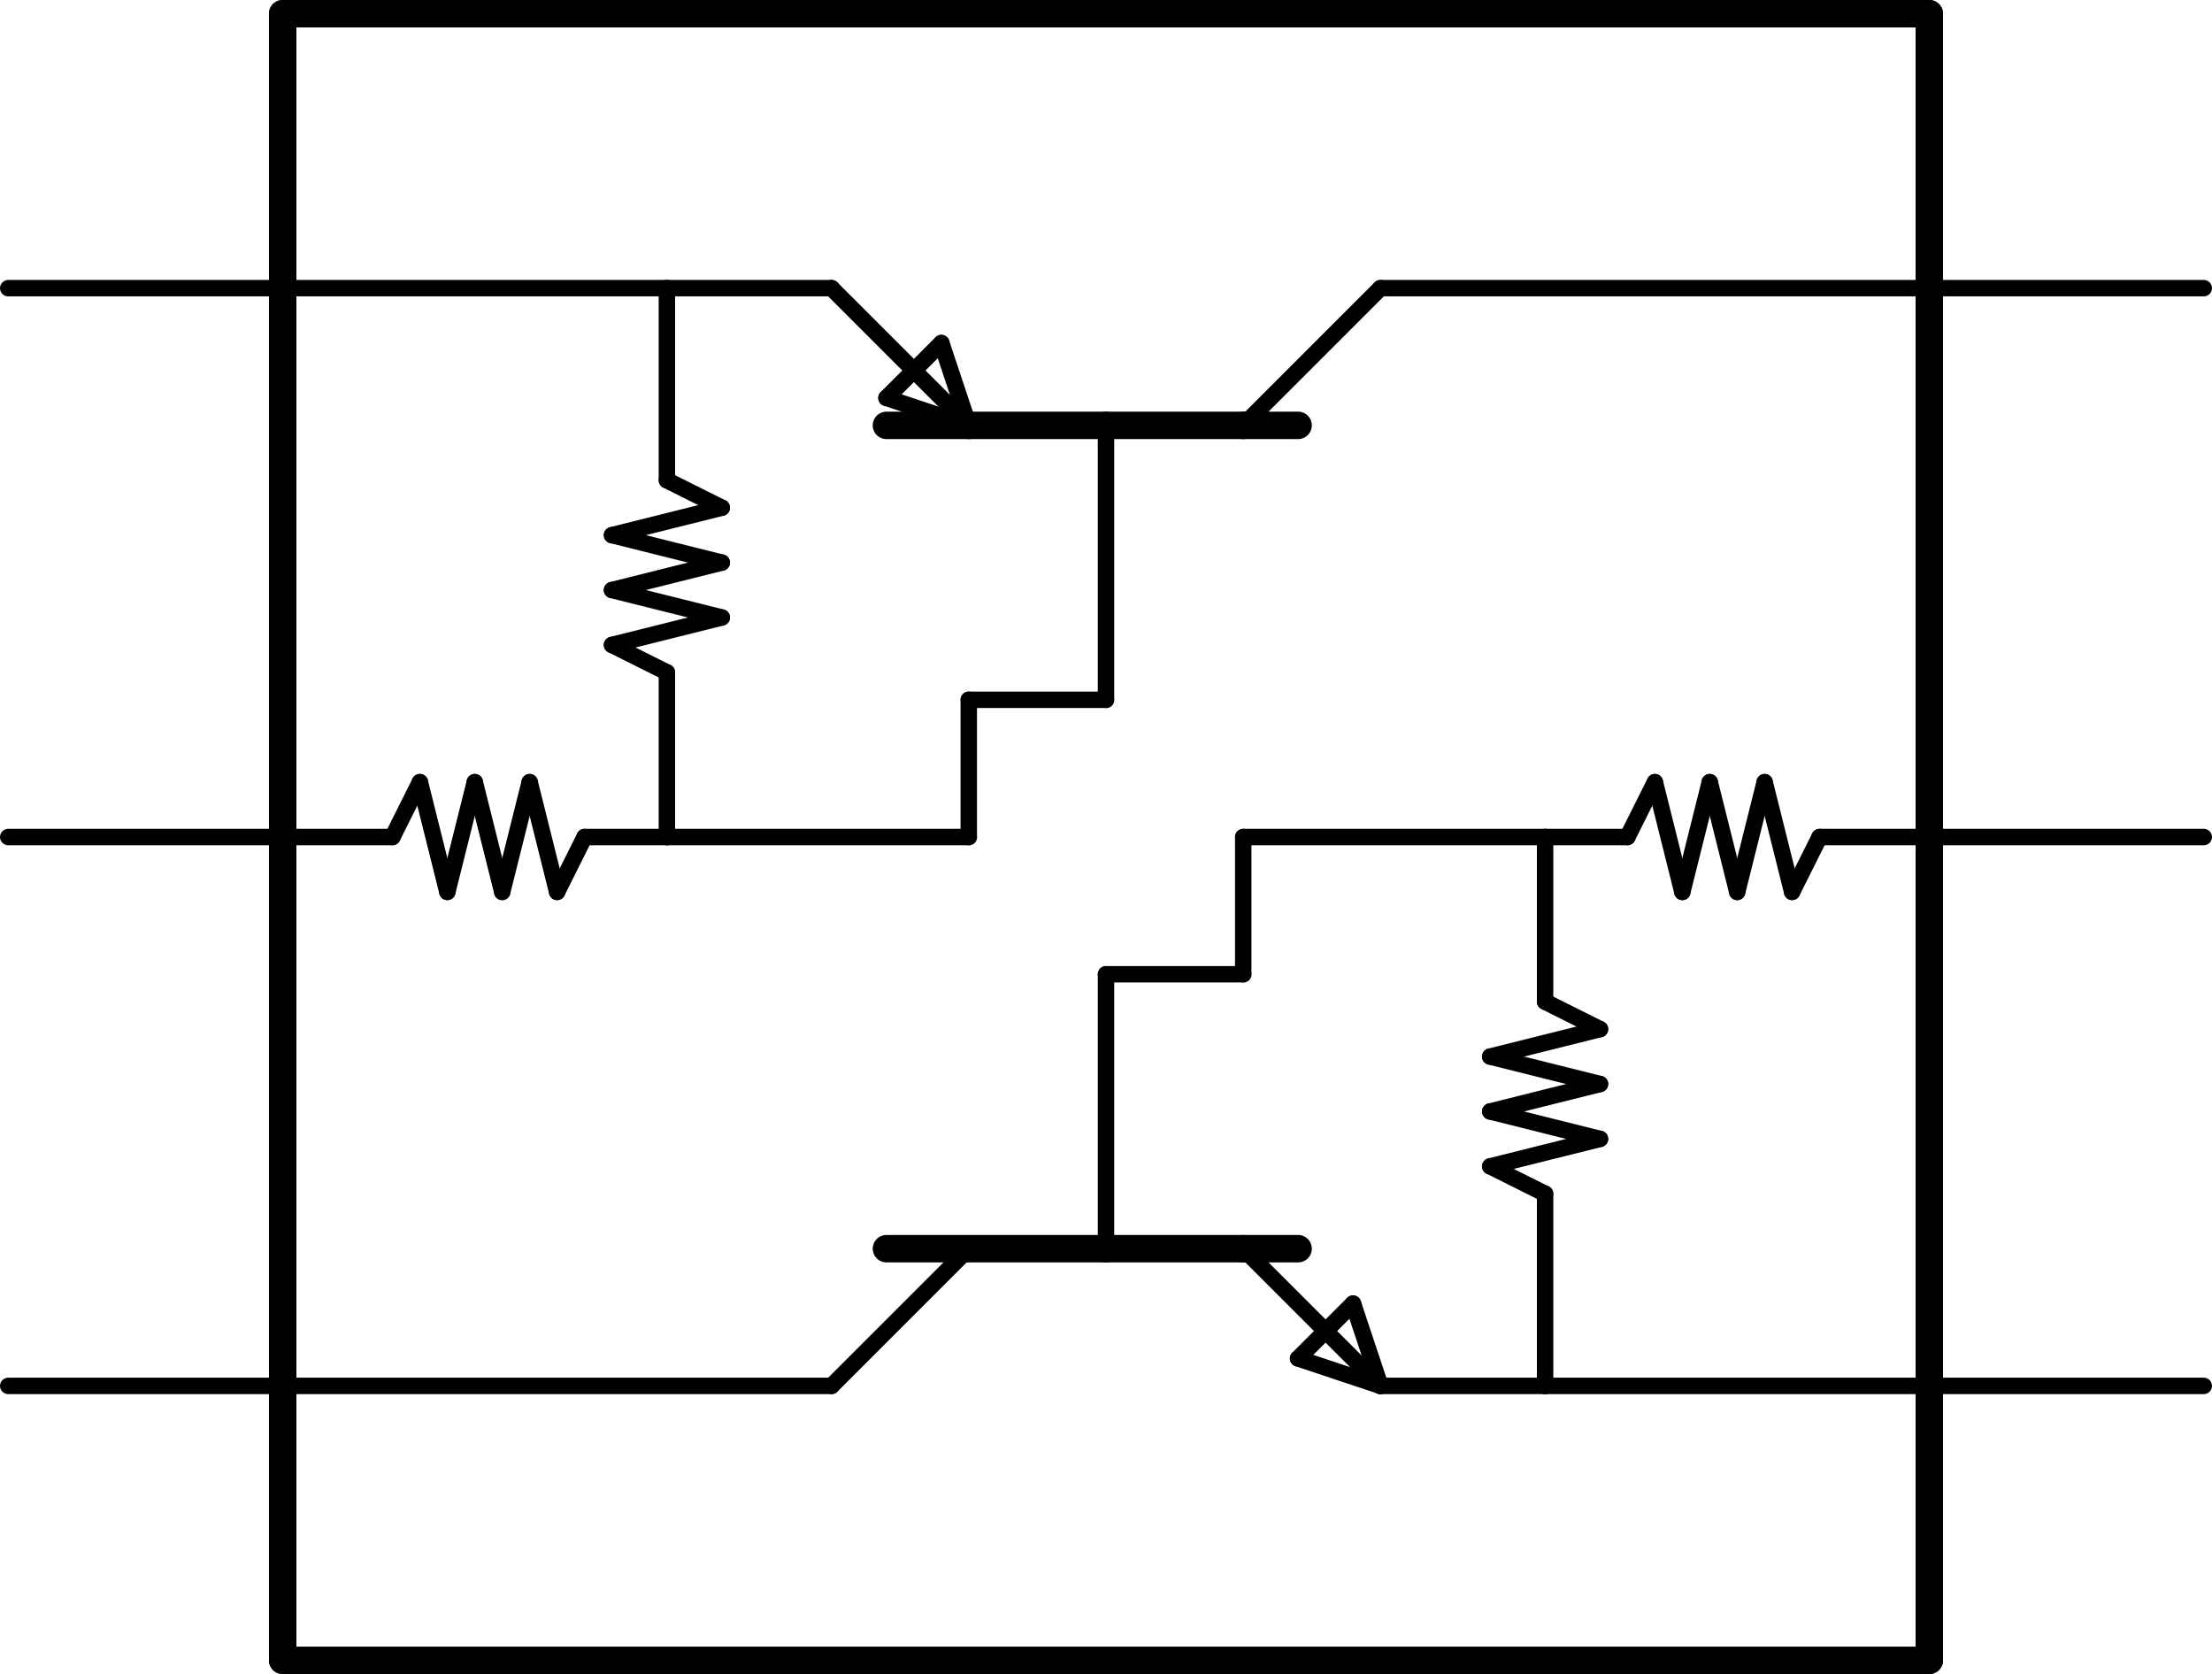 <?xml version='1.0' encoding='UTF-8' standalone='no'?>
<!-- Created with Fritzing (http://www.fritzing.org/) -->
<svg xmlns:svg='http://www.w3.org/2000/svg' xmlns='http://www.w3.org/2000/svg' version='1.2' baseProfile='tiny' x='0in' y='0in' width='0.806in' height='0.61in' viewBox='0 0 20.472 15.494' >
<g id='schematic'>
<line x1='2.616' y1='0.127' x2='17.856' y2='0.127' stroke='#000000' stroke-width='0.254' stroke-linecap='round'/>
<line x1='17.856' y1='0.127' x2='17.856' y2='2.667' stroke='#000000' stroke-width='0.254' stroke-linecap='round'/>
<line x1='17.856' y1='2.667' x2='17.856' y2='7.747' stroke='#000000' stroke-width='0.254' stroke-linecap='round'/>
<line x1='17.856' y1='7.747' x2='17.856' y2='12.827' stroke='#000000' stroke-width='0.254' stroke-linecap='round'/>
<line x1='17.856' y1='12.827' x2='17.856' y2='15.367' stroke='#000000' stroke-width='0.254' stroke-linecap='round'/>
<line x1='17.856' y1='15.367' x2='2.616' y2='15.367' stroke='#000000' stroke-width='0.254' stroke-linecap='round'/>
<line x1='2.616' y1='15.367' x2='2.616' y2='12.827' stroke='#000000' stroke-width='0.254' stroke-linecap='round'/>
<line x1='2.616' y1='12.827' x2='2.616' y2='2.667' stroke='#000000' stroke-width='0.254' stroke-linecap='round'/>
<line x1='2.616' y1='2.667' x2='2.616' y2='0.127' stroke='#000000' stroke-width='0.254' stroke-linecap='round'/>
<line x1='2.616' y1='12.827' x2='7.696' y2='12.827' stroke='#000000' stroke-width='0.152' stroke-linecap='round'/>
<line x1='7.696' y1='12.827' x2='8.966' y2='11.557' stroke='#000000' stroke-width='0.152' stroke-linecap='round'/>
<line x1='8.204' y1='11.557' x2='10.236' y2='11.557' stroke='#000000' stroke-width='0.254' stroke-linecap='round'/>
<line x1='10.236' y1='11.557' x2='11.506' y2='11.557' stroke='#000000' stroke-width='0.254' stroke-linecap='round'/>
<line x1='11.506' y1='11.557' x2='12.014' y2='11.557' stroke='#000000' stroke-width='0.254' stroke-linecap='round'/>
<line x1='12.776' y1='12.827' x2='11.506' y2='11.557' stroke='#000000' stroke-width='0.152' stroke-linecap='round'/>
<line x1='12.776' y1='12.827' x2='12.522' y2='12.065' stroke='#000000' stroke-width='0.152' stroke-linecap='round'/>
<line x1='12.522' y1='12.065' x2='12.014' y2='12.573' stroke='#000000' stroke-width='0.152' stroke-linecap='round'/>
<line x1='12.014' y1='12.573' x2='12.776' y2='12.827' stroke='#000000' stroke-width='0.152' stroke-linecap='round'/>
<line x1='12.776' y1='12.827' x2='14.3' y2='12.827' stroke='#000000' stroke-width='0.152' stroke-linecap='round'/>
<line x1='14.3' y1='12.827' x2='17.856' y2='12.827' stroke='#000000' stroke-width='0.152' stroke-linecap='round'/>
<line x1='17.856' y1='7.747' x2='16.84' y2='7.747' stroke='#000000' stroke-width='0.152' stroke-linecap='round'/>
<line x1='16.84' y1='7.747' x2='16.586' y2='8.255' stroke='#000000' stroke-width='0.152' stroke-linecap='round'/>
<line x1='16.586' y1='8.255' x2='16.332' y2='7.239' stroke='#000000' stroke-width='0.152' stroke-linecap='round'/>
<line x1='16.332' y1='7.239' x2='16.078' y2='8.255' stroke='#000000' stroke-width='0.152' stroke-linecap='round'/>
<line x1='16.078' y1='8.255' x2='15.824' y2='7.239' stroke='#000000' stroke-width='0.152' stroke-linecap='round'/>
<line x1='15.824' y1='7.239' x2='15.57' y2='8.255' stroke='#000000' stroke-width='0.152' stroke-linecap='round'/>
<line x1='15.57' y1='8.255' x2='15.316' y2='7.239' stroke='#000000' stroke-width='0.152' stroke-linecap='round'/>
<line x1='15.316' y1='7.239' x2='15.062' y2='7.747' stroke='#000000' stroke-width='0.152' stroke-linecap='round'/>
<line x1='15.062' y1='7.747' x2='14.3' y2='7.747' stroke='#000000' stroke-width='0.152' stroke-linecap='round'/>
<line x1='14.3' y1='7.747' x2='11.506' y2='7.747' stroke='#000000' stroke-width='0.152' stroke-linecap='round'/>
<line x1='11.506' y1='7.747' x2='11.506' y2='9.017' stroke='#000000' stroke-width='0.152' stroke-linecap='round'/>
<line x1='11.506' y1='9.017' x2='10.236' y2='9.017' stroke='#000000' stroke-width='0.152' stroke-linecap='round'/>
<line x1='10.236' y1='9.017' x2='10.236' y2='11.557' stroke='#000000' stroke-width='0.152' stroke-linecap='round'/>
<line x1='14.3' y1='7.747' x2='14.3' y2='9.271' stroke='#000000' stroke-width='0.152' stroke-linecap='round'/>
<line x1='14.3' y1='9.271' x2='14.808' y2='9.525' stroke='#000000' stroke-width='0.152' stroke-linecap='round'/>
<line x1='14.808' y1='9.525' x2='13.792' y2='9.779' stroke='#000000' stroke-width='0.152' stroke-linecap='round'/>
<line x1='13.792' y1='9.779' x2='14.808' y2='10.033' stroke='#000000' stroke-width='0.152' stroke-linecap='round'/>
<line x1='14.808' y1='10.033' x2='13.792' y2='10.287' stroke='#000000' stroke-width='0.152' stroke-linecap='round'/>
<line x1='13.792' y1='10.287' x2='14.808' y2='10.541' stroke='#000000' stroke-width='0.152' stroke-linecap='round'/>
<line x1='14.808' y1='10.541' x2='13.792' y2='10.795' stroke='#000000' stroke-width='0.152' stroke-linecap='round'/>
<line x1='13.792' y1='10.795' x2='14.3' y2='11.049' stroke='#000000' stroke-width='0.152' stroke-linecap='round'/>
<line x1='14.3' y1='11.049' x2='14.3' y2='12.827' stroke='#000000' stroke-width='0.152' stroke-linecap='round'/>
<line x1='17.856' y1='2.667' x2='12.776' y2='2.667' stroke='#000000' stroke-width='0.152' stroke-linecap='round'/>
<line x1='12.014' y1='3.937' x2='11.506' y2='3.937' stroke='#000000' stroke-width='0.254' stroke-linecap='round'/>
<line x1='11.506' y1='3.937' x2='10.236' y2='3.937' stroke='#000000' stroke-width='0.254' stroke-linecap='round'/>
<line x1='10.236' y1='3.937' x2='8.966' y2='3.937' stroke='#000000' stroke-width='0.254' stroke-linecap='round'/>
<line x1='8.966' y1='3.937' x2='8.204' y2='3.937' stroke='#000000' stroke-width='0.254' stroke-linecap='round'/>
<line x1='12.776' y1='2.667' x2='11.506' y2='3.937' stroke='#000000' stroke-width='0.152' stroke-linecap='round'/>
<line x1='8.966' y1='3.937' x2='7.696' y2='2.667' stroke='#000000' stroke-width='0.152' stroke-linecap='round'/>
<line x1='8.966' y1='3.937' x2='8.712' y2='3.175' stroke='#000000' stroke-width='0.152' stroke-linecap='round'/>
<line x1='8.712' y1='3.175' x2='8.204' y2='3.683' stroke='#000000' stroke-width='0.152' stroke-linecap='round'/>
<line x1='8.204' y1='3.683' x2='8.966' y2='3.937' stroke='#000000' stroke-width='0.152' stroke-linecap='round'/>
<line x1='7.696' y1='2.667' x2='6.172' y2='2.667' stroke='#000000' stroke-width='0.152' stroke-linecap='round'/>
<line x1='6.172' y1='2.667' x2='2.616' y2='2.667' stroke='#000000' stroke-width='0.152' stroke-linecap='round'/>
<line x1='2.616' y1='7.747' x2='3.632' y2='7.747' stroke='#000000' stroke-width='0.152' stroke-linecap='round'/>
<line x1='3.632' y1='7.747' x2='3.886' y2='7.239' stroke='#000000' stroke-width='0.152' stroke-linecap='round'/>
<line x1='3.886' y1='7.239' x2='4.14' y2='8.255' stroke='#000000' stroke-width='0.152' stroke-linecap='round'/>
<line x1='4.14' y1='8.255' x2='4.394' y2='7.239' stroke='#000000' stroke-width='0.152' stroke-linecap='round'/>
<line x1='4.394' y1='7.239' x2='4.648' y2='8.255' stroke='#000000' stroke-width='0.152' stroke-linecap='round'/>
<line x1='4.648' y1='8.255' x2='4.902' y2='7.239' stroke='#000000' stroke-width='0.152' stroke-linecap='round'/>
<line x1='4.902' y1='7.239' x2='5.156' y2='8.255' stroke='#000000' stroke-width='0.152' stroke-linecap='round'/>
<line x1='5.156' y1='8.255' x2='5.41' y2='7.747' stroke='#000000' stroke-width='0.152' stroke-linecap='round'/>
<line x1='5.41' y1='7.747' x2='6.172' y2='7.747' stroke='#000000' stroke-width='0.152' stroke-linecap='round'/>
<line x1='6.172' y1='7.747' x2='8.966' y2='7.747' stroke='#000000' stroke-width='0.152' stroke-linecap='round'/>
<line x1='8.966' y1='7.747' x2='8.966' y2='6.477' stroke='#000000' stroke-width='0.152' stroke-linecap='round'/>
<line x1='6.172' y1='7.747' x2='6.172' y2='6.223' stroke='#000000' stroke-width='0.152' stroke-linecap='round'/>
<line x1='6.172' y1='4.445' x2='6.68' y2='4.699' stroke='#000000' stroke-width='0.152' stroke-linecap='round'/>
<line x1='6.68' y1='4.699' x2='5.664' y2='4.953' stroke='#000000' stroke-width='0.152' stroke-linecap='round'/>
<line x1='5.664' y1='4.953' x2='6.68' y2='5.207' stroke='#000000' stroke-width='0.152' stroke-linecap='round'/>
<line x1='6.68' y1='5.207' x2='5.664' y2='5.461' stroke='#000000' stroke-width='0.152' stroke-linecap='round'/>
<line x1='5.664' y1='5.461' x2='6.68' y2='5.715' stroke='#000000' stroke-width='0.152' stroke-linecap='round'/>
<line x1='6.68' y1='5.715' x2='5.664' y2='5.969' stroke='#000000' stroke-width='0.152' stroke-linecap='round'/>
<line x1='5.664' y1='5.969' x2='6.172' y2='6.223' stroke='#000000' stroke-width='0.152' stroke-linecap='round'/>
<line x1='6.172' y1='4.445' x2='6.172' y2='2.667' stroke='#000000' stroke-width='0.152' stroke-linecap='round'/>
<line x1='8.966' y1='6.477' x2='10.236' y2='6.477' stroke='#000000' stroke-width='0.152' stroke-linecap='round'/>
<line x1='10.236' y1='6.477' x2='10.236' y2='3.937' stroke='#000000' stroke-width='0.152' stroke-linecap='round'/>
<line id='connector0pin' connectorname='E2' x1='0.076' y1='2.667' x2='2.616' y2='2.667' stroke='#000000' stroke-width='0.152' stroke-linecap='round'/>
<rect id='connector0terminal' x='0.076' y='2.667' width='0' height='0' stroke='none' stroke-width='0' fill='none'/>
<line id='connector1pin' connectorname='B2' x1='0.076' y1='7.747' x2='2.616' y2='7.747' stroke='#000000' stroke-width='0.152' stroke-linecap='round'/>
<rect id='connector1terminal' x='0.076' y='7.747' width='0' height='0' stroke='none' stroke-width='0' fill='none'/>
<line id='connector2pin' connectorname='C1' x1='0.076' y1='12.827' x2='2.616' y2='12.827' stroke='#000000' stroke-width='0.152' stroke-linecap='round'/>
<rect id='connector2terminal' x='0.076' y='12.827' width='0' height='0' stroke='none' stroke-width='0' fill='none'/>
<line id='connector3pin' connectorname='E1' x1='20.396' y1='12.827' x2='17.856' y2='12.827' stroke='#000000' stroke-width='0.152' stroke-linecap='round'/>
<rect id='connector3terminal' x='20.396' y='12.827' width='0' height='0' stroke='none' stroke-width='0' fill='none'/>
<line id='connector4pin' connectorname='B1' x1='20.396' y1='7.747' x2='17.856' y2='7.747' stroke='#000000' stroke-width='0.152' stroke-linecap='round'/>
<rect id='connector4terminal' x='20.396' y='7.747' width='0' height='0' stroke='none' stroke-width='0' fill='none'/>
<line id='connector5pin' connectorname='C2' x1='20.396' y1='2.667' x2='17.856' y2='2.667' stroke='#000000' stroke-width='0.152' stroke-linecap='round'/>
<rect id='connector5terminal' x='20.396' y='2.667' width='0' height='0' stroke='none' stroke-width='0' fill='none'/>
</g>
</svg>
